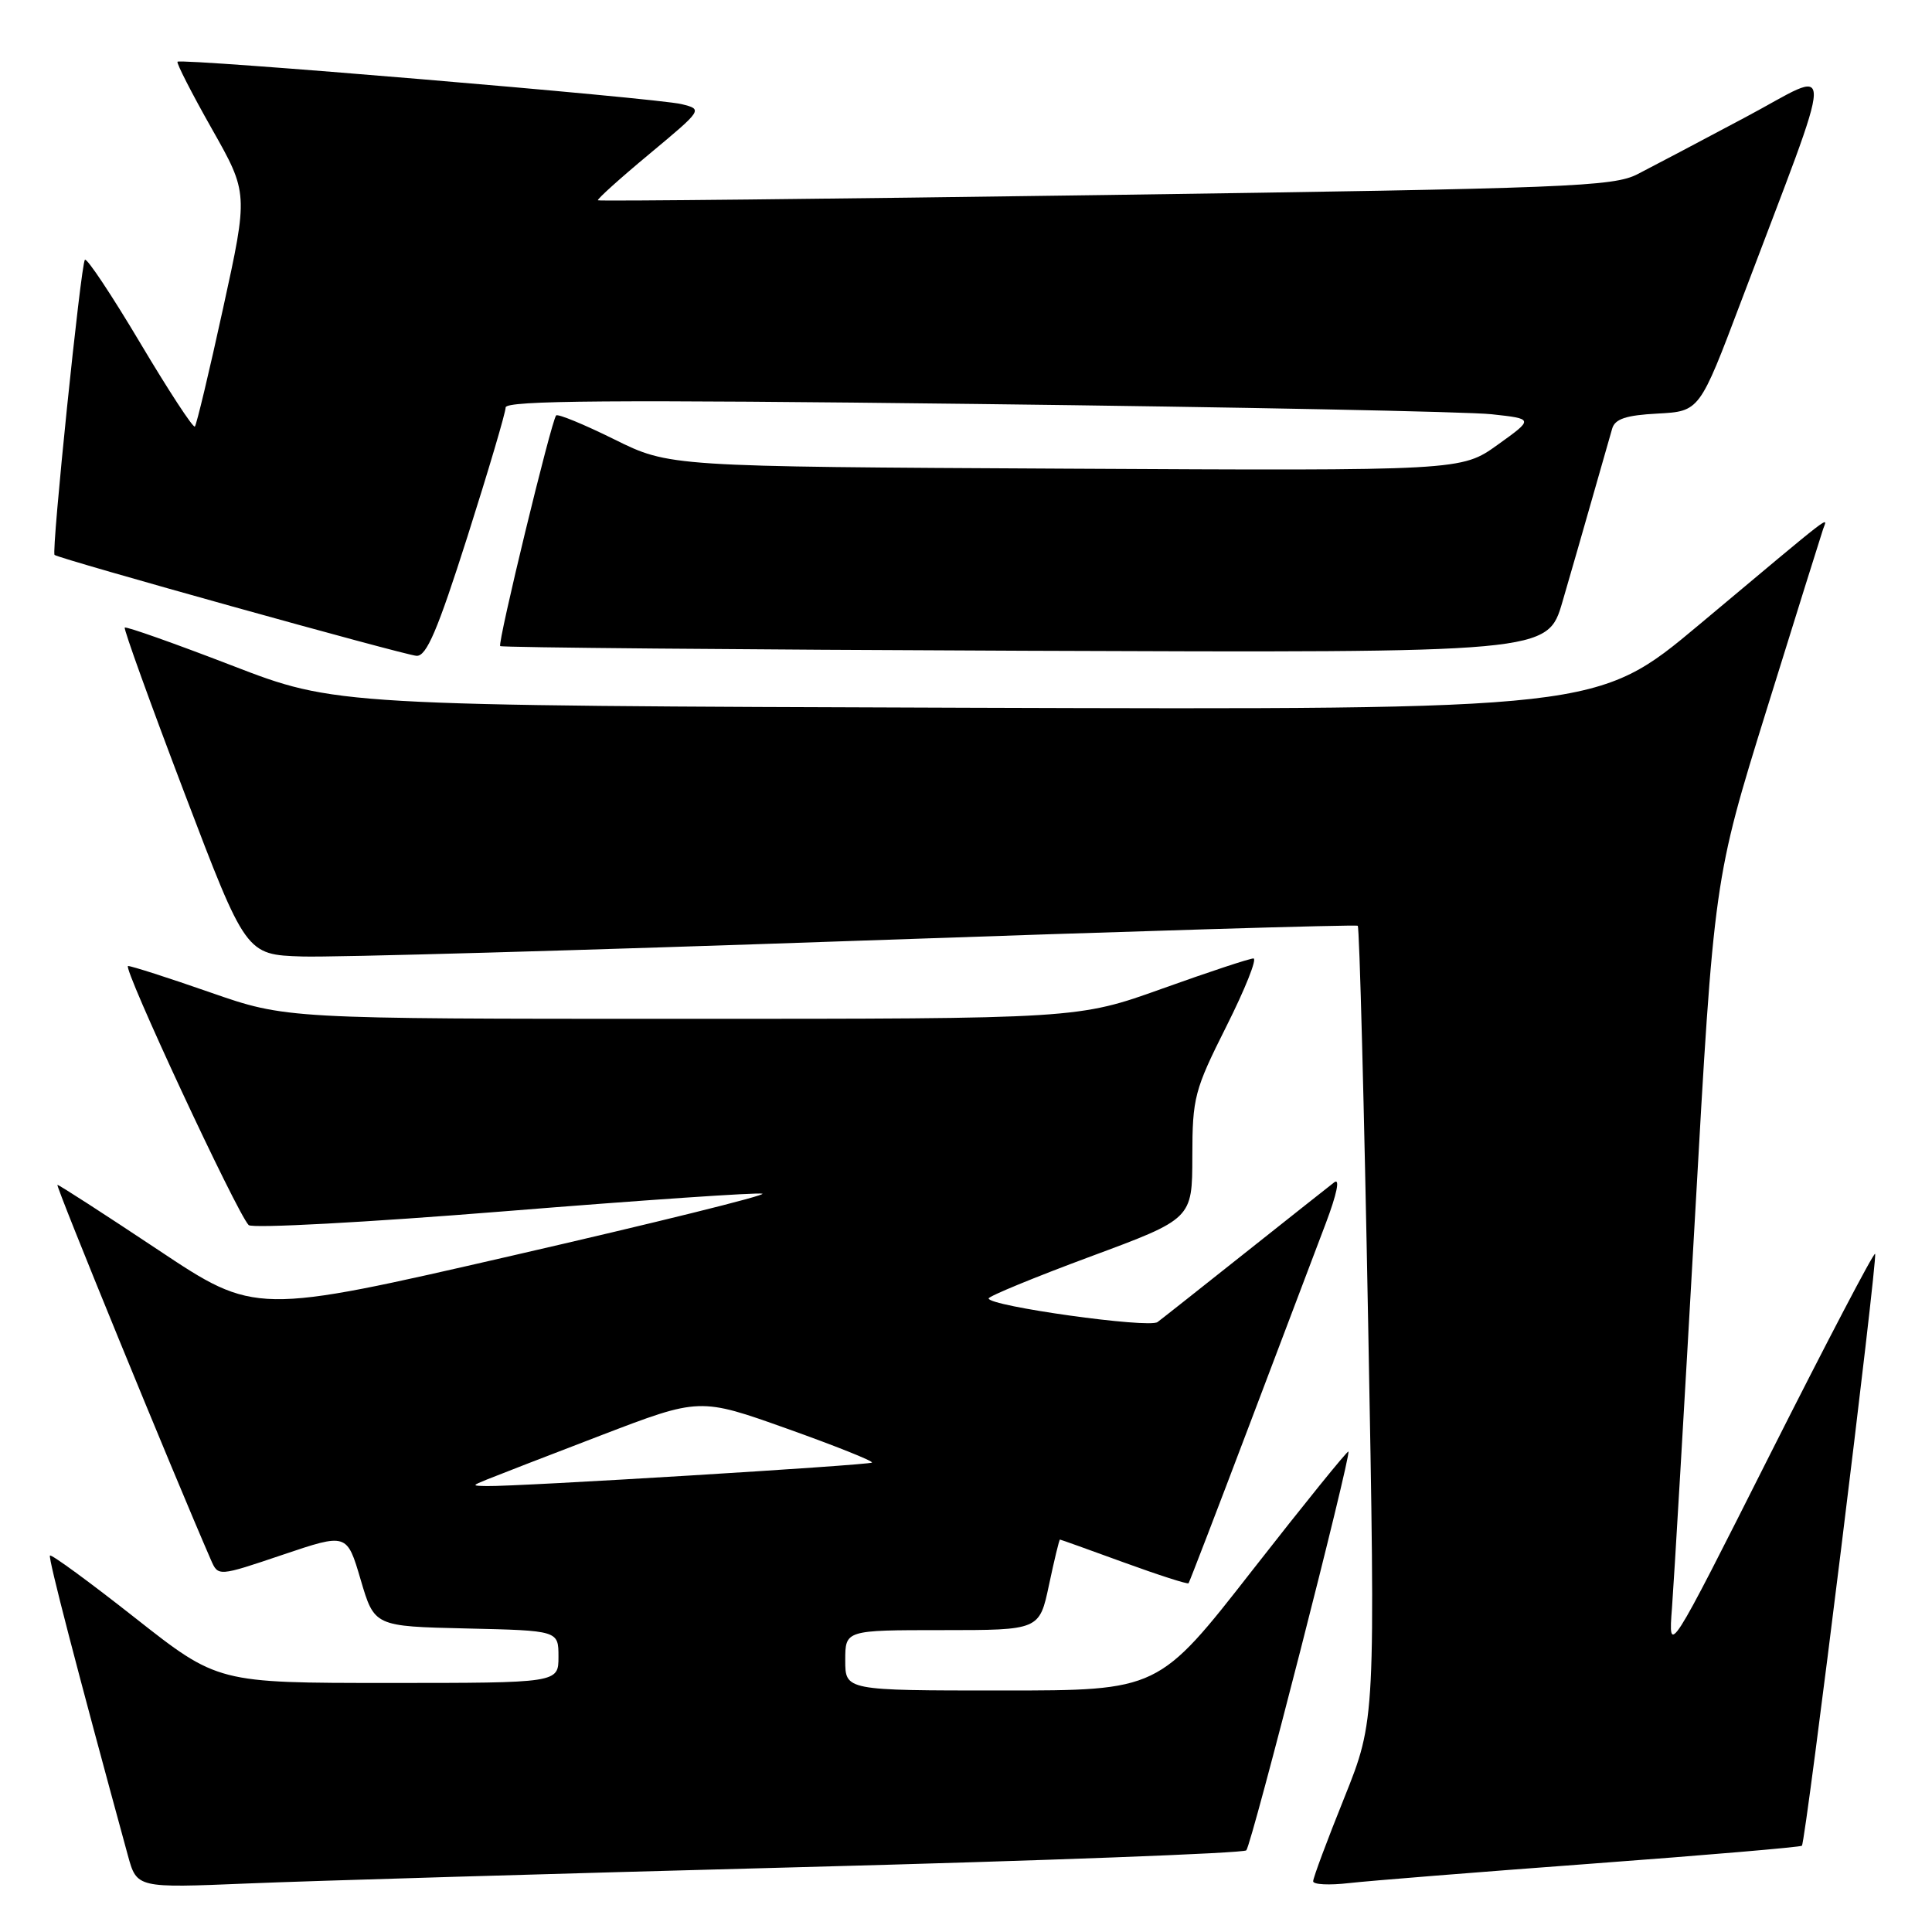 <?xml version="1.0" encoding="UTF-8" standalone="no"?>
<!DOCTYPE svg PUBLIC "-//W3C//DTD SVG 1.1//EN" "http://www.w3.org/Graphics/SVG/1.1/DTD/svg11.dtd" >
<svg xmlns="http://www.w3.org/2000/svg" xmlns:xlink="http://www.w3.org/1999/xlink" version="1.1" viewBox="0 0 256 256">
 <g >
 <path fill="currentColor"
d=" M 106.00 247.41 C 138.18 246.56 164.79 245.56 165.14 245.18 C 165.85 244.44 179.08 192.75 178.67 192.34 C 178.54 192.20 172.82 199.27 165.96 208.05 C 153.51 224.00 153.51 224.00 132.75 224.00 C 112.00 224.00 112.00 224.00 112.00 220.00 C 112.00 216.00 112.00 216.00 124.86 216.00 C 137.73 216.00 137.73 216.00 139.00 210.00 C 139.70 206.70 140.35 204.00 140.45 204.00 C 140.54 204.00 144.36 205.37 148.94 207.04 C 153.52 208.71 157.36 209.94 157.49 209.79 C 157.61 209.63 161.21 200.28 165.48 189.00 C 169.75 177.72 174.34 165.61 175.68 162.08 C 177.13 158.24 177.59 156.07 176.80 156.66 C 176.09 157.21 170.78 161.41 165.00 166.00 C 159.22 170.59 154.00 174.72 153.38 175.18 C 152.25 176.04 131.00 173.07 131.00 172.05 C 131.01 171.75 137.08 169.25 144.49 166.50 C 157.98 161.50 157.98 161.50 157.99 153.23 C 158.00 145.43 158.26 144.45 162.51 135.98 C 164.99 131.04 166.60 127.00 166.09 127.00 C 165.58 127.00 160.14 128.80 154.00 131.00 C 142.83 135.00 142.83 135.00 90.38 135.00 C 37.92 135.00 37.92 135.00 27.86 131.50 C 22.33 129.57 17.43 128.00 16.97 128.00 C 16.14 128.00 31.37 160.71 32.95 162.33 C 33.40 162.79 48.66 161.97 66.87 160.50 C 85.07 159.03 100.44 157.98 101.02 158.17 C 101.60 158.37 86.72 162.05 67.95 166.36 C 33.84 174.20 33.84 174.20 20.93 165.60 C 13.82 160.87 7.83 157.00 7.61 157.00 C 7.30 157.00 22.89 195.08 27.95 206.70 C 28.91 208.90 28.91 208.90 37.44 206.02 C 45.97 203.14 45.97 203.14 47.79 209.32 C 49.61 215.50 49.61 215.50 61.80 215.78 C 74.00 216.06 74.00 216.06 74.00 219.53 C 74.00 223.00 74.00 223.00 51.43 223.00 C 28.85 223.00 28.85 223.00 17.89 214.37 C 11.86 209.62 6.79 205.91 6.62 206.12 C 6.37 206.43 10.16 221.03 16.94 245.84 C 18.13 250.18 18.13 250.18 32.81 249.57 C 40.89 249.23 73.83 248.26 106.00 247.41 Z  M 210.96 246.94 C 226.07 245.82 238.58 244.75 238.76 244.57 C 239.27 244.06 248.85 166.55 248.46 166.14 C 248.27 165.94 242.03 177.87 234.58 192.64 C 221.05 219.50 221.05 219.50 221.55 213.00 C 221.82 209.43 223.18 186.25 224.58 161.50 C 227.11 116.50 227.11 116.50 234.10 94.00 C 237.95 81.62 241.31 70.87 241.57 70.11 C 242.13 68.46 243.58 67.34 225.14 82.78 C 211.67 94.05 211.67 94.05 128.09 93.78 C 44.50 93.50 44.50 93.50 30.67 88.16 C 23.06 85.23 16.70 82.98 16.53 83.16 C 16.37 83.35 19.91 93.17 24.41 105.00 C 32.59 126.50 32.59 126.50 40.05 126.74 C 44.15 126.87 77.20 125.93 113.50 124.66 C 149.80 123.39 179.68 122.49 179.91 122.67 C 180.13 122.84 180.76 146.59 181.29 175.44 C 182.26 227.89 182.26 227.89 178.13 238.20 C 175.85 243.86 173.99 248.85 174.00 249.28 C 174.00 249.72 176.14 249.82 178.75 249.52 C 181.36 249.22 195.86 248.06 210.96 246.94 Z  M 61.94 71.10 C 64.72 62.35 67.00 54.66 67.00 53.99 C 67.00 53.06 80.96 52.95 129.53 53.53 C 163.92 53.94 194.57 54.55 197.65 54.89 C 203.24 55.50 203.24 55.50 198.44 58.94 C 193.64 62.38 193.64 62.38 141.17 62.10 C 88.69 61.83 88.69 61.83 81.38 58.21 C 77.36 56.22 73.90 54.80 73.69 55.05 C 73.04 55.81 65.90 85.23 66.28 85.61 C 66.47 85.80 97.77 86.08 135.85 86.23 C 205.06 86.50 205.06 86.50 207.03 79.75 C 208.11 76.04 209.93 69.74 211.06 65.75 C 212.20 61.76 213.35 57.73 213.62 56.80 C 213.99 55.51 215.45 55.02 219.65 54.80 C 225.20 54.50 225.20 54.50 230.68 40.00 C 243.50 6.06 243.43 9.09 231.25 15.55 C 225.34 18.70 218.93 22.08 217.00 23.07 C 213.79 24.73 208.01 24.96 146.50 25.84 C 109.65 26.36 79.38 26.68 79.23 26.54 C 79.08 26.41 82.15 23.64 86.05 20.40 C 93.12 14.51 93.13 14.50 90.32 13.80 C 87.10 12.99 23.97 7.68 23.52 8.18 C 23.36 8.35 25.40 12.35 28.06 17.05 C 32.90 25.60 32.90 25.60 29.56 40.85 C 27.73 49.24 26.04 56.29 25.82 56.52 C 25.59 56.74 22.33 51.75 18.57 45.43 C 14.81 39.11 11.51 34.15 11.25 34.42 C 10.72 34.95 6.79 73.14 7.23 73.53 C 7.80 74.04 53.58 86.80 55.19 86.90 C 56.51 86.98 57.97 83.56 61.94 71.10 Z  M 64.50 196.05 C 65.60 195.60 72.40 192.96 79.61 190.20 C 92.71 185.18 92.71 185.18 104.30 189.31 C 110.67 191.58 115.73 193.60 115.54 193.80 C 115.19 194.14 68.46 197.00 64.50 196.91 C 62.50 196.87 62.50 196.87 64.50 196.05 Z "/>
</g>
</svg>